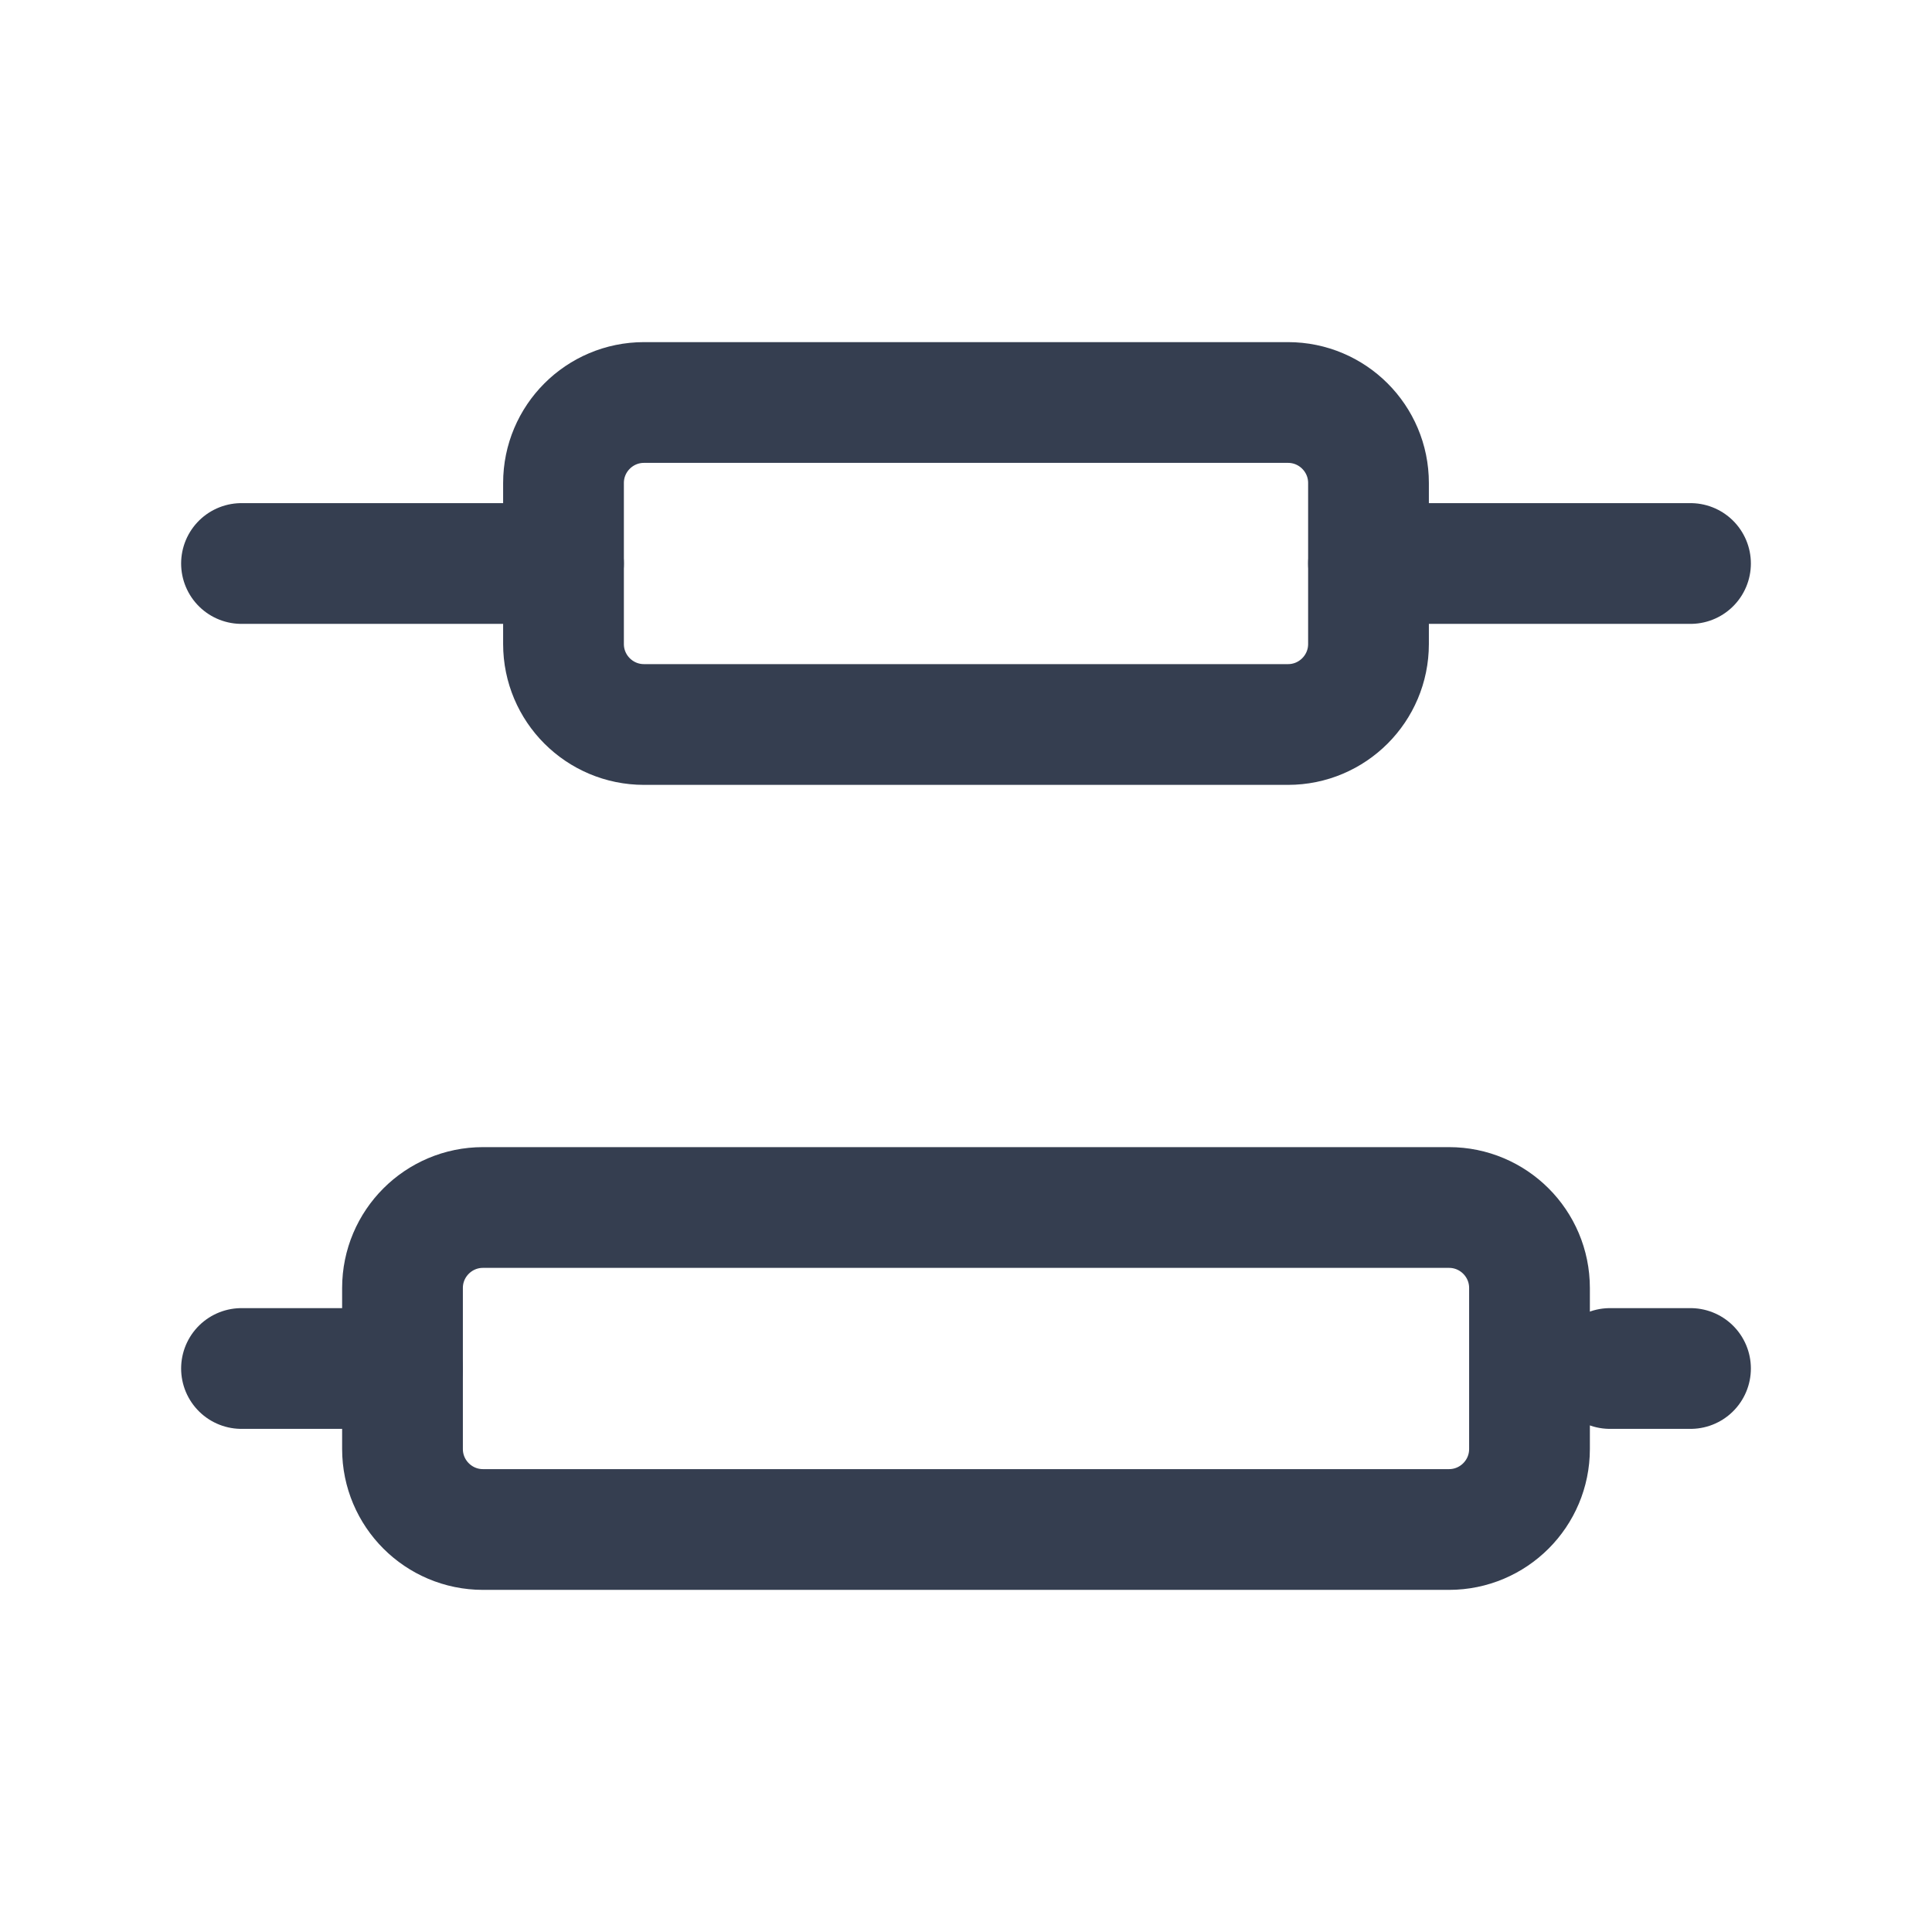 <svg width="24" height="24" viewBox="0 0 24 24" fill="none" xmlns="http://www.w3.org/2000/svg">
<path d="M3 17H5" stroke="#353E50" stroke-width="1.5" stroke-linecap="round" stroke-linejoin="round"/>
<path d="M20 17H21" stroke="#353E50" stroke-width="1.5" stroke-linecap="round" stroke-linejoin="round"/>
<path d="M3 7H7" stroke="#353E50" stroke-width="1.5" stroke-linecap="round" stroke-linejoin="round"/>
<path d="M17 7H21" stroke="#353E50" stroke-width="1.5" stroke-linecap="round" stroke-linejoin="round"/>
<path d="M16 5H8C7.448 5 7 5.448 7 6V8C7 8.552 7.448 9 8 9H16C16.552 9 17 8.552 17 8V6C17 5.448 16.552 5 16 5Z" stroke="#353E50" stroke-width="1.5" stroke-linecap="round" stroke-linejoin="round"/>
<path d="M18 15H6C5.448 15 5 15.448 5 16V18C5 18.552 5.448 19 6 19H18C18.552 19 19 18.552 19 18V16C19 15.448 18.552 15 18 15Z" stroke="#353E50" stroke-width="1.5" stroke-linecap="round" stroke-linejoin="round"/>
</svg>

